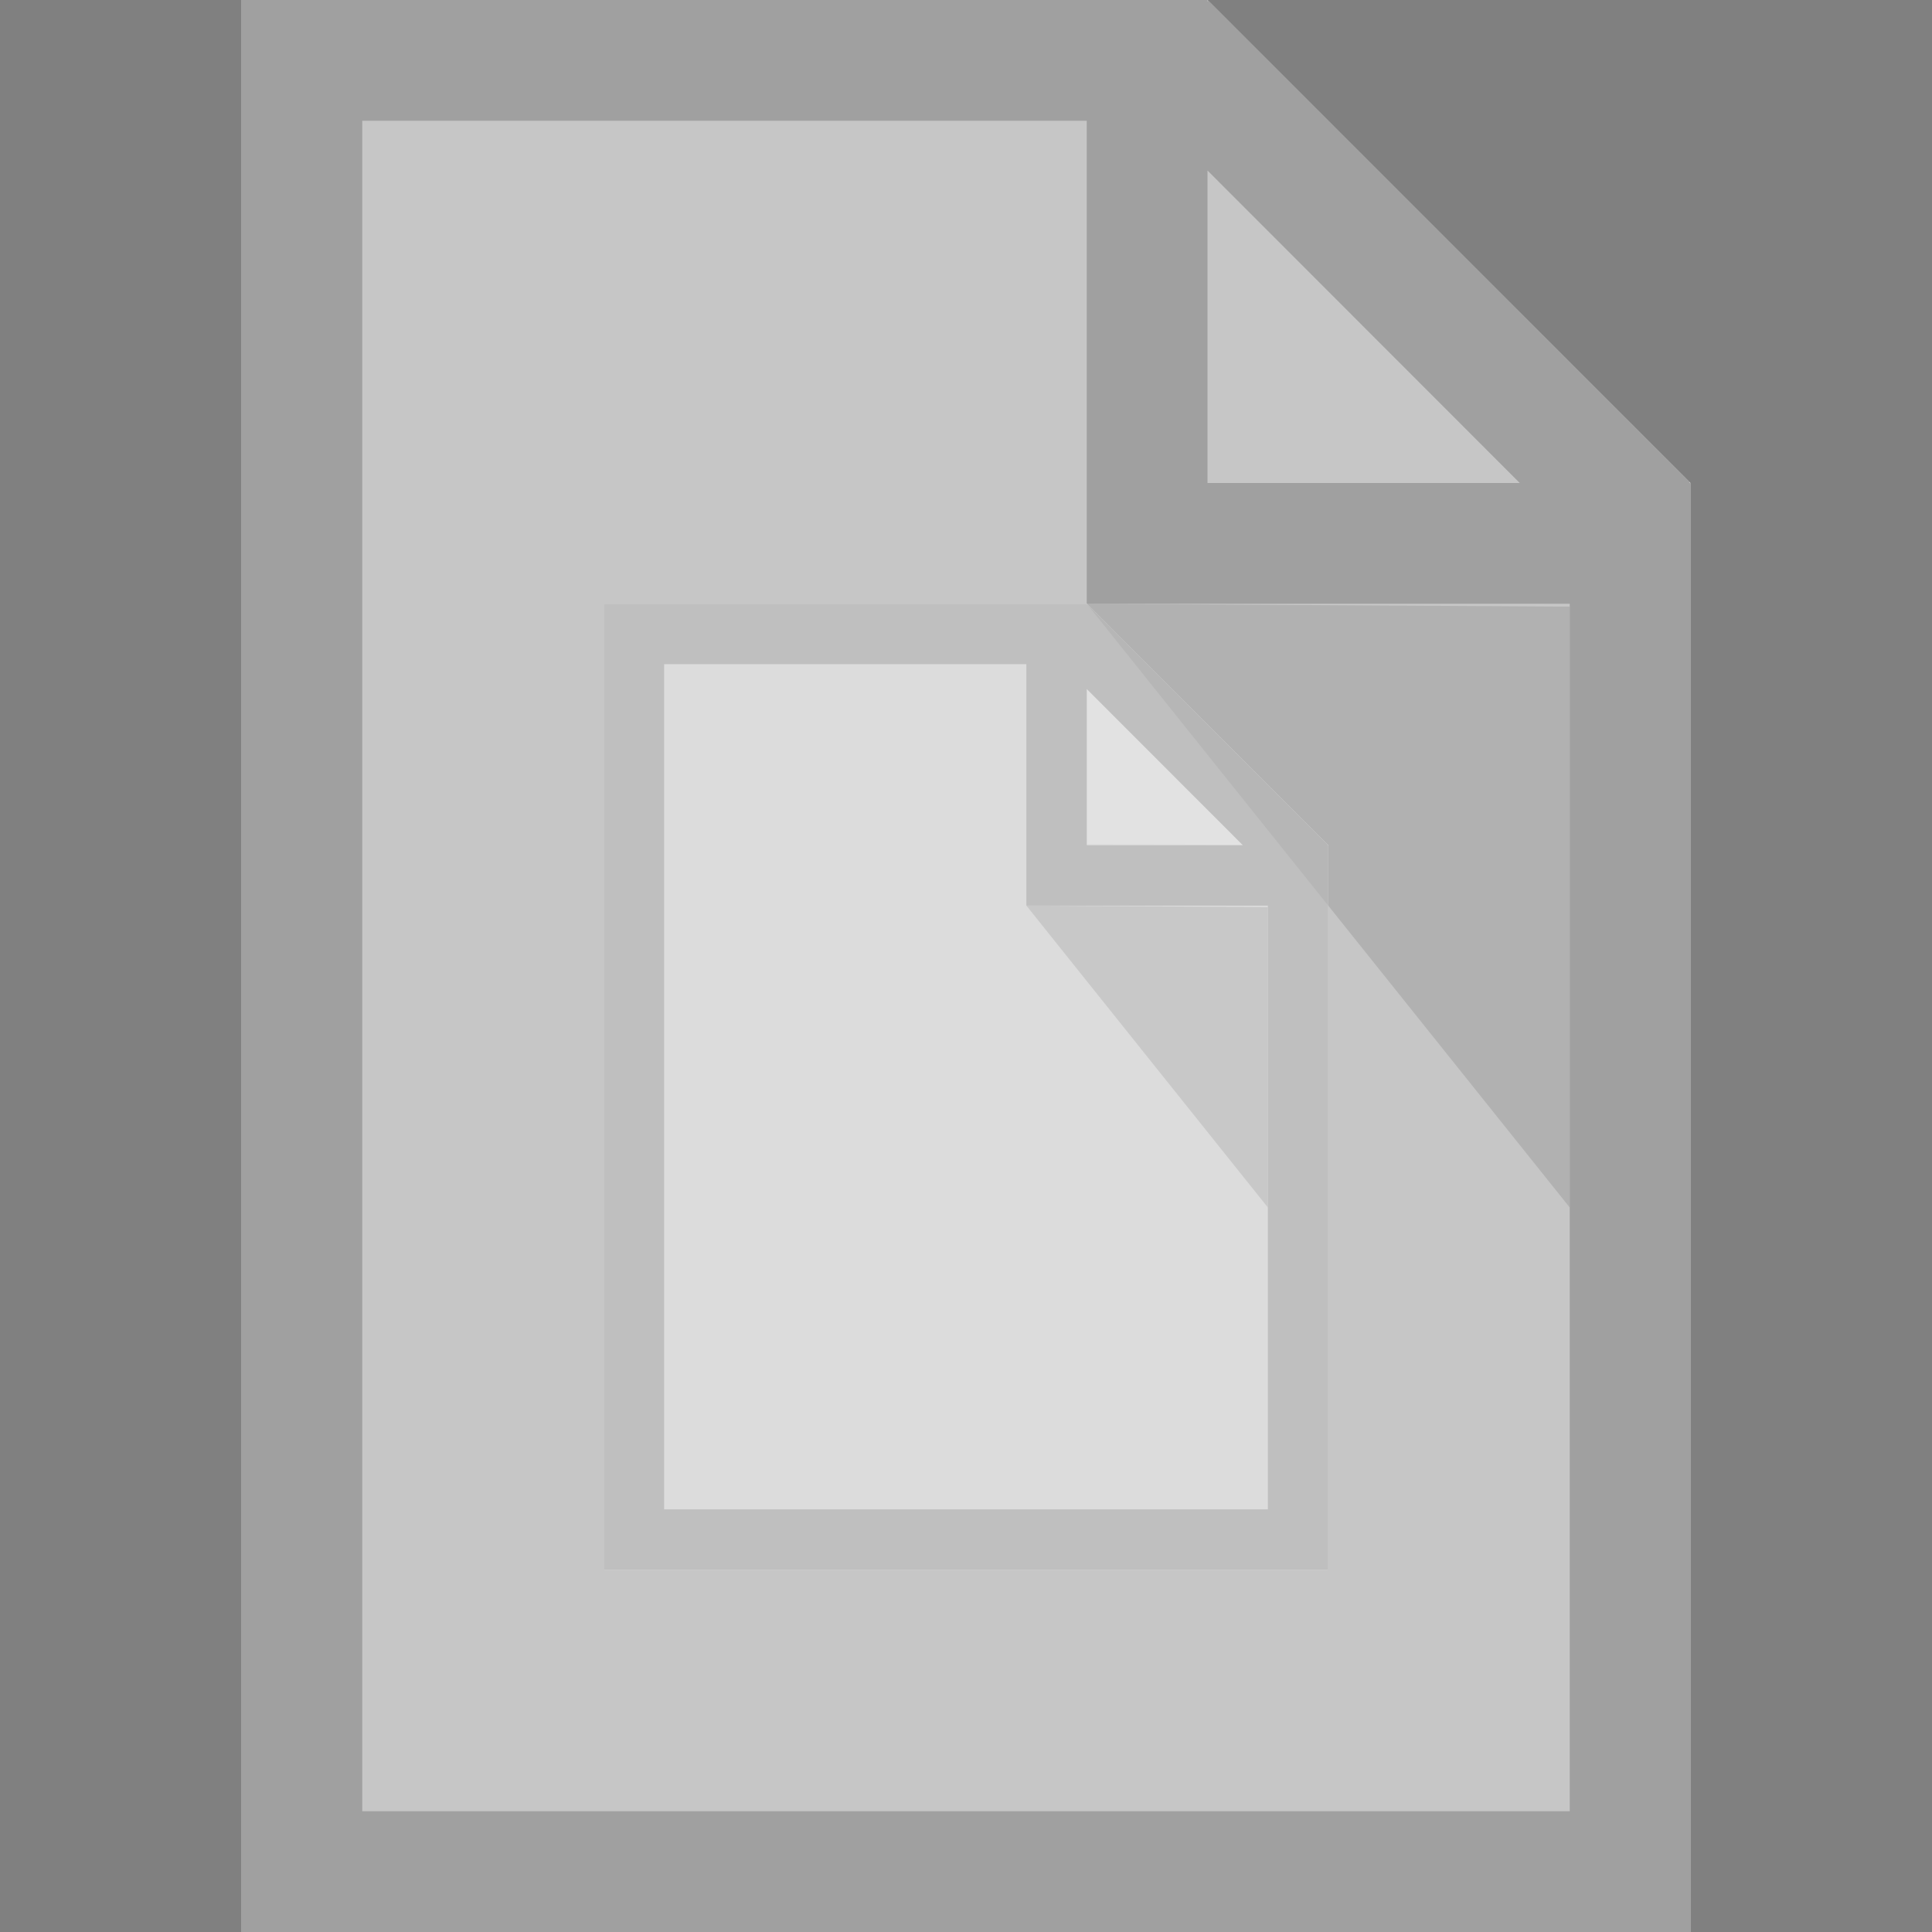 <?xml version="1.0" encoding="UTF-8" standalone="no"?>
<svg
   xmlns:dc="http://purl.org/dc/elements/1.1/"
   xmlns:cc="http://creativecommons.org/ns#"
   xmlns:rdf="http://www.w3.org/1999/02/22-rdf-syntax-ns#"
   xmlns:svg="http://www.w3.org/2000/svg"
   xmlns="http://www.w3.org/2000/svg"
   xmlns:sodipodi="http://sodipodi.sourceforge.net/DTD/sodipodi-0.dtd"
   xmlns:inkscape="http://www.inkscape.org/namespaces/inkscape"
   sodipodi:docname="apps-pagetree-page-content-from-page-hideinmenu.svg"
   inkscape:version="0.91 r13725"
   width="16"
   height="16"
   viewBox="0 0 16 16"
   id="svg6217"
   version="1.1">
  <rect x="0" y="0" width="16" height="16" fill="#808080" stroke="none"/>
  <sodipodi:namedview
     inkscape:current-layer="g4237"
     inkscape:window-maximized="1"
     inkscape:window-y="23"
     inkscape:window-x="2048"
     inkscape:cy="5.0039826"
     inkscape:cx="7.5552674"
     inkscape:zoom="1"
     showgrid="false"
     id="namedview13"
     inkscape:window-height="1051"
     inkscape:window-width="2048"
     inkscape:pageshadow="2"
     inkscape:pageopacity="0"
     guidetolerance="10"
     gridtolerance="10"
     objecttolerance="10"
     borderopacity="1"
     bordercolor="#666666"
     pagecolor="#ffffff" />
  <defs
     id="defs6219">
    <clipPath
       id="clipPath3391"
       clipPathUnits="userSpaceOnUse">
      <path
         inkscape:connector-curvature="0"
         id="path3393"
         d="M 0,600 800,600 800,0 0,0 0,600 Z" />
    </clipPath>
    <clipPath
       id="clipPath3407"
       clipPathUnits="userSpaceOnUse">
      <path
         inkscape:connector-curvature="0"
         id="path3409"
         d="m 316,477.408 60.363,0 0,-60.408 -60.363,0 0,60.408 z" />
    </clipPath>
    <clipPath
       id="clipPath3427"
       clipPathUnits="userSpaceOnUse">
      <path
         inkscape:connector-curvature="0"
         id="path3429"
         d="m 622,477.971 60.121,0 0,-59.971 -60.121,0 0,59.971 z" />
    </clipPath>
    <clipPath
       id="clipPath3391-4"
       clipPathUnits="userSpaceOnUse">
      <path
         id="path3393-7"
         d="M 0,600 800,600 800,0 0,0 0,600 Z" />
    </clipPath>
    <clipPath
       id="clipPath3407-1"
       clipPathUnits="userSpaceOnUse">
      <path
         id="path3409-5"
         d="m 316,477.408 60.363,0 0,-60.408 -60.363,0 0,60.408 z" />
    </clipPath>
    <clipPath
       id="clipPath3427-3"
       clipPathUnits="userSpaceOnUse">
      <path
         id="path3429-1"
         d="m 622,477.971 60.121,0 0,-59.971 -60.121,0 0,59.971 z" />
    </clipPath>
    <clipPath
       clipPathUnits="userSpaceOnUse"
       id="clipPath3391-7">
      <path
         d="M 0,600 800,600 800,0 0,0 0,600 Z"
         id="path3393-1" />
    </clipPath>
    <clipPath
       clipPathUnits="userSpaceOnUse"
       id="clipPath3407-6">
      <path
         d="m 316,477.408 60.363,0 0,-60.408 -60.363,0 0,60.408 z"
         id="path3409-4" />
    </clipPath>
    <clipPath
       clipPathUnits="userSpaceOnUse"
       id="clipPath3427-8">
      <path
         d="m 622,477.971 60.121,0 0,-59.971 -60.121,0 0,59.971 z"
         id="path3429-3" />
    </clipPath>
  </defs>
  <g
     style="stroke:#000000;stroke-width:2;stroke-miterlimit:2.5;stroke-dasharray:none;stroke-opacity:1"
     id="g4198"
     transform="matrix(0,1,-1,0,0.959,48.25)" />
  <g
     style="stroke:#000000;stroke-width:2;stroke-miterlimit:4;stroke-dasharray:none;stroke-opacity:0.685"
     id="g4198-3"
     transform="matrix(0,1,-1,0,0.959,48.25)" />
  <g
     style="stroke:#000000;stroke-width:2;stroke-miterlimit:2.5;stroke-dasharray:none;stroke-opacity:1"
     id="g4198-2"
     transform="matrix(0,1,-1,0,0.959,48.25)" />
  <g
     id="g4198-3-6-3"
     transform="matrix(0,-1,1,0,13.959,-32.216)" />
  <g
     id="g4141"
     transform="translate(-1,1)">
    <g
       id="g4237">
      <g
         style="opacity:0.55"
         id="g4567">
        <path
           style="fill:#ffffff;fill-opacity:1;stroke:#b9b9b9;stroke-width:0;stroke-linecap:butt;stroke-linejoin:round;stroke-miterlimit:4;stroke-dasharray:none;stroke-opacity:1"
           d="m 3,-1 0,16 12,0 0,-12 -4,-4 z m 8,0 z"
           id="path4569"
           inkscape:connector-curvature="0" />
        <path
           id="path4571"
           d="m 11,2.981 0,-1.99 0,-1.99 4,4 z"
           style="opacity:0.65;fill:#ffffff;fill-opacity:1;stroke:none;stroke-width:0;stroke-linecap:butt;stroke-linejoin:round;stroke-miterlimit:4;stroke-dasharray:none;stroke-opacity:1"
           inkscape:connector-curvature="0" />
        <path
           style="opacity:0.15;fill:#000000;fill-opacity:1;stroke:none;stroke-width:0;stroke-linecap:butt;stroke-linejoin:round;stroke-miterlimit:4;stroke-dasharray:none;stroke-opacity:1"
           d="m 14,4.024 0,4.976 -4,-5 z"
           id="path4573"
           inkscape:connector-curvature="0" />
        <g
           id="g4575"
           style="fill:#b9b9b9;fill-opacity:1">
          <path
             style="opacity:1;fill:#b9b9b9;fill-opacity:1;stroke:none;stroke-width:1;stroke-linecap:butt;stroke-linejoin:miter;stroke-miterlimit:4;stroke-dasharray:none;stroke-opacity:1"
             d="m 2,0 0,1 0,14 0,1 12,0 0,-1 L 14,5 14,4 13.988,4 13.992,3.992 10.008,0.006 10,0.014 10,0 3,0 2,0 Z M 3,1 9,1 9,4 9,5 13,5 13,15 3,15 3,1 Z M 10,1.412 12.586,4 10,4 10,1.412 Z"
             transform="translate(1,-1)"
             id="path4577"
             inkscape:connector-curvature="0" />
        </g>
      </g>
      <g
         id="g4443"
         transform="matrix(0.5,0,0,0.5,4.5,4.5)"
         style="opacity:0.55">
        <path
           inkscape:connector-curvature="0"
           id="path4445"
           d="m 3,-1 0,16 12,0 0,-12 -4,-4 z m 8,0 z"
           style="fill:#efefef;fill-opacity:1;stroke:#b9b9b9;stroke-width:0;stroke-linecap:butt;stroke-linejoin:round;stroke-miterlimit:4;stroke-dasharray:none;stroke-opacity:1" />
        <path
           inkscape:connector-curvature="0"
           style="opacity:0.65;fill:#ffffff;fill-opacity:1;stroke:none;stroke-width:0;stroke-linecap:butt;stroke-linejoin:round;stroke-miterlimit:4;stroke-dasharray:none;stroke-opacity:1"
           d="m 11,2.981 0,-1.99 0,-1.99 4,4 z"
           id="path4447" />
        <path
           inkscape:connector-curvature="0"
           id="path4449"
           d="m 14,4.024 0,4.976 -4,-5 z"
           style="opacity:0.15;fill:#000000;fill-opacity:1;stroke:none;stroke-width:0;stroke-linecap:butt;stroke-linejoin:round;stroke-miterlimit:4;stroke-dasharray:none;stroke-opacity:1" />
        <g
           style="fill:#b9b9b9;fill-opacity:1"
           id="g4451">
          <path
             inkscape:connector-curvature="0"
             id="path4453"
             transform="translate(1,-1)"
             d="m 2,0 0,1 0,14 0,1 12,0 0,-1 L 14,5 14,4 13.988,4 13.992,3.992 10.008,0.006 10,0.014 10,0 3,0 2,0 Z M 3,1 9,1 9,4 9,5 13,5 13,15 3,15 3,1 Z M 10,1.412 12.586,4 10,4 10,1.412 Z"
             style="opacity:1;fill:#b9b9b9;fill-opacity:1;stroke:none;stroke-width:1;stroke-linecap:butt;stroke-linejoin:miter;stroke-miterlimit:4;stroke-dasharray:none;stroke-opacity:1" />
        </g>
      </g>
    </g>
  </g>
  <g
     inkscape:groupmode="layer"
     id="layer2"
     inkscape:label="Layer 1"
     style="display:inline" />
</svg>
